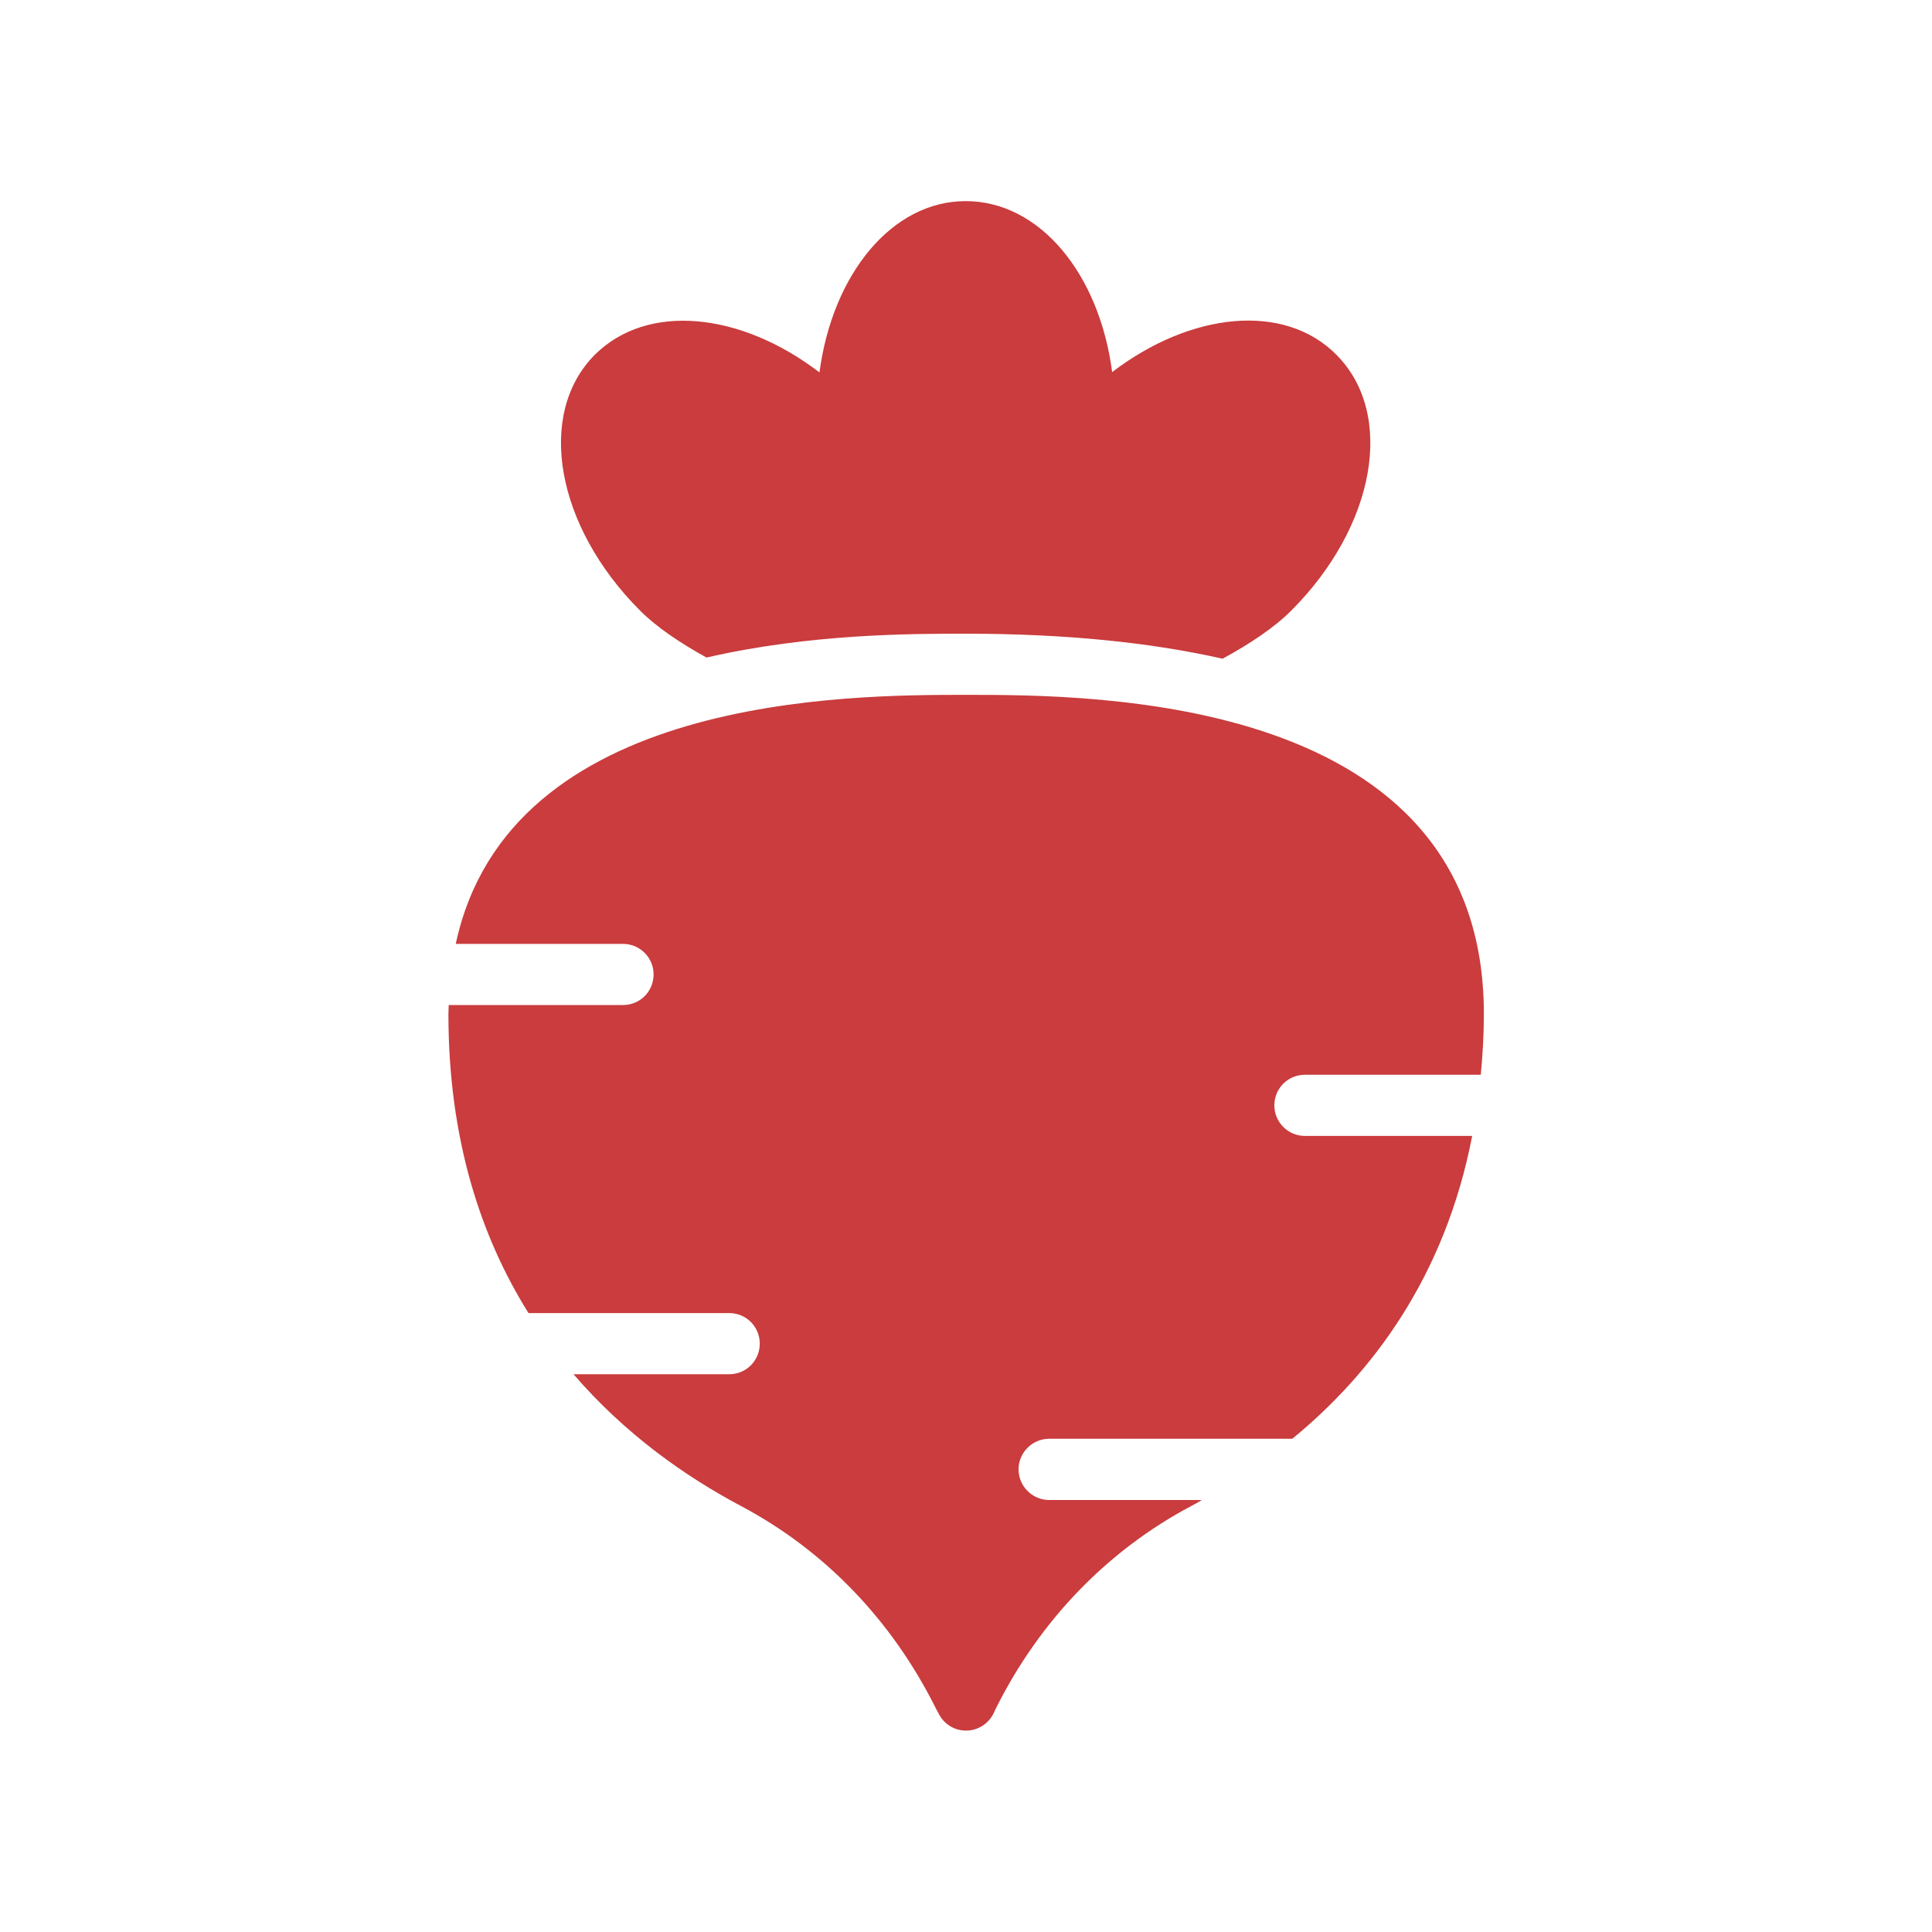 <svg width="20" height="20" viewBox="0 0 20 20" fill="none" xmlns="http://www.w3.org/2000/svg">
<g id="Turnips">
<g id="Group">
<path id="Vector" d="M9.996 6.56C11.013 6.56 11.9 6.648 12.656 6.819C12.941 6.664 13.192 6.496 13.366 6.322C14.24 5.448 14.446 4.286 13.834 3.672C13.296 3.13 12.33 3.228 11.513 3.852C11.38 2.833 10.763 2.082 9.996 2.082C9.236 2.082 8.619 2.833 8.483 3.855C7.663 3.228 6.7 3.133 6.158 3.672C5.547 4.286 5.753 5.448 6.627 6.322C6.798 6.493 7.039 6.655 7.314 6.807C8.385 6.56 9.439 6.56 9.996 6.56ZM6.45 10.404H4.645C4.645 10.436 4.642 10.464 4.642 10.496C4.642 11.791 4.977 12.804 5.471 13.593H7.549C7.726 13.593 7.865 13.735 7.865 13.909C7.865 14.084 7.726 14.226 7.549 14.226H5.937C6.469 14.844 7.093 15.284 7.672 15.591C8.537 16.05 9.233 16.772 9.689 17.687L9.718 17.741C9.744 17.793 9.784 17.837 9.834 17.868C9.884 17.899 9.941 17.915 10 17.915H10.003C10.12 17.915 10.231 17.846 10.285 17.738L10.31 17.684C10.766 16.772 11.466 16.05 12.33 15.591C12.368 15.572 12.406 15.55 12.441 15.528H10.861C10.687 15.528 10.544 15.385 10.544 15.211C10.544 15.037 10.687 14.894 10.861 14.894H13.378C14.208 14.213 14.959 13.213 15.24 11.759H13.508C13.334 11.759 13.192 11.617 13.192 11.443C13.192 11.265 13.334 11.126 13.508 11.126H15.329C15.348 10.923 15.361 10.714 15.361 10.496C15.361 7.193 11.326 7.193 10 7.193C8.78 7.193 5.269 7.196 4.718 9.771H6.45C6.624 9.771 6.766 9.913 6.766 10.087C6.766 10.265 6.624 10.404 6.45 10.404Z" fill="#CA3C3D"/>
</g>
</g>
</svg>

